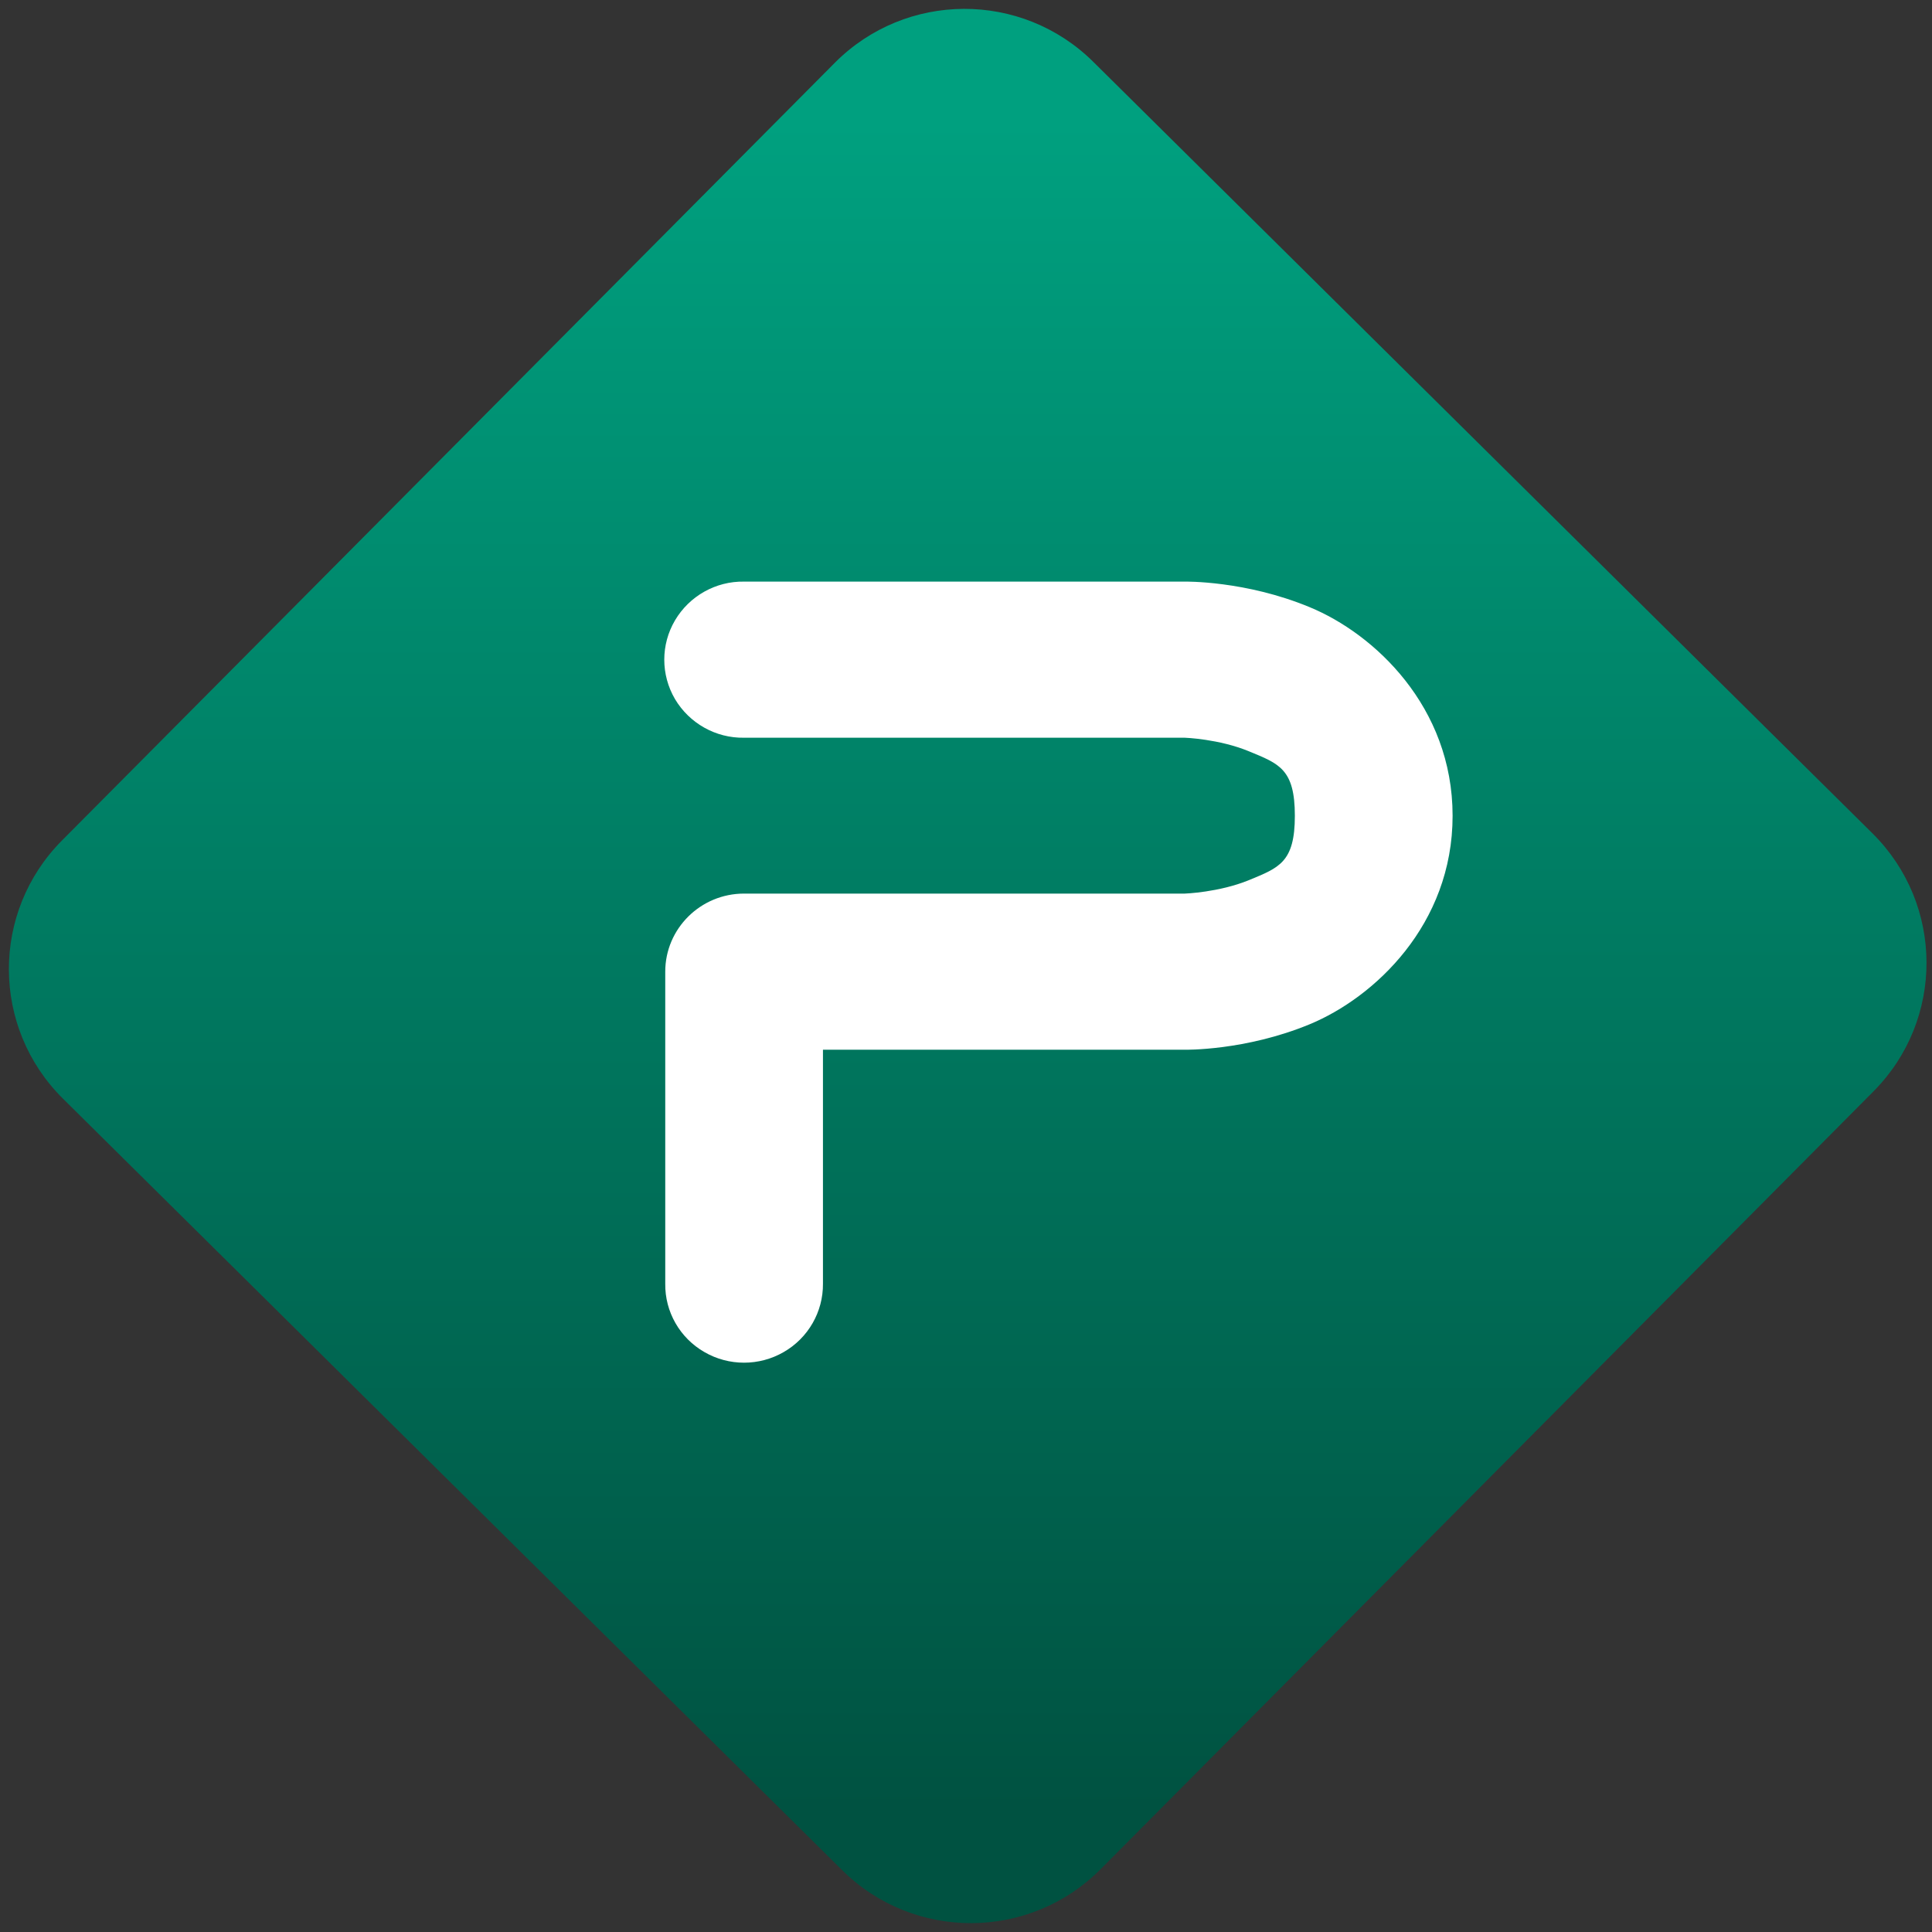 <svg width="64" height="64" viewBox="0 0 64 64" version="1.1"><rect x="0" y="0" width="64" height="64" fill="#333333" stroke="none"/><defs><linearGradient id="linear-pattern-0" gradientUnits="userSpaceOnUse" x1="0" y1="0" x2="0" y2="1" gradientTransform="matrix(60, 0, 0, 56, 0, 4)"><stop offset="0" stop-color="#00a07f" stop-opacity="1"/><stop offset="1" stop-color="#005241" stop-opacity="1"/></linearGradient></defs><path fill="url(#linear-pattern-0)" fill-opacity="1" d="M 36.219 2.051 L 62.027 27.605 C 64.402 29.957 64.418 33.785 62.059 36.156 L 36.461 61.918 C 34.105 64.289 30.27 64.305 27.895 61.949 L 2.086 36.395 C -0.289 34.043 -0.305 30.215 2.051 27.844 L 27.652 2.082 C 30.008 -0.289 33.844 -0.305 36.219 2.051 Z M 36.219 2.051 " /><g transform="matrix(1.008,0,0,1.003,16.221,16.077)"><path fill-rule="nonzero" fill="rgb(100%, 100%, 100%)" fill-opacity="1" d="M 8.359 3.18 C 7.43 3.164 6.562 3.656 6.09 4.461 C 5.621 5.262 5.621 6.254 6.09 7.059 C 6.562 7.859 7.43 8.352 8.359 8.336 L 22.844 8.336 C 22.844 8.336 23.969 8.375 24.953 8.785 C 25.941 9.195 26.461 9.367 26.461 10.914 C 26.461 12.453 25.941 12.629 24.953 13.039 C 23.969 13.445 22.844 13.484 22.844 13.484 L 8.359 13.484 C 6.93 13.484 5.77 14.641 5.77 16.062 L 5.77 26.367 C 5.758 27.297 6.25 28.16 7.055 28.625 C 7.859 29.094 8.859 29.094 9.664 28.625 C 10.469 28.16 10.961 27.297 10.953 26.367 L 10.953 18.641 L 22.844 18.641 C 22.844 18.641 24.828 18.68 26.945 17.801 C 29.062 16.922 31.645 14.52 31.645 10.914 C 31.645 7.305 29.062 4.898 26.945 4.023 C 24.828 3.141 22.844 3.18 22.844 3.18 Z M 8.359 3.18 "/></g></svg>
